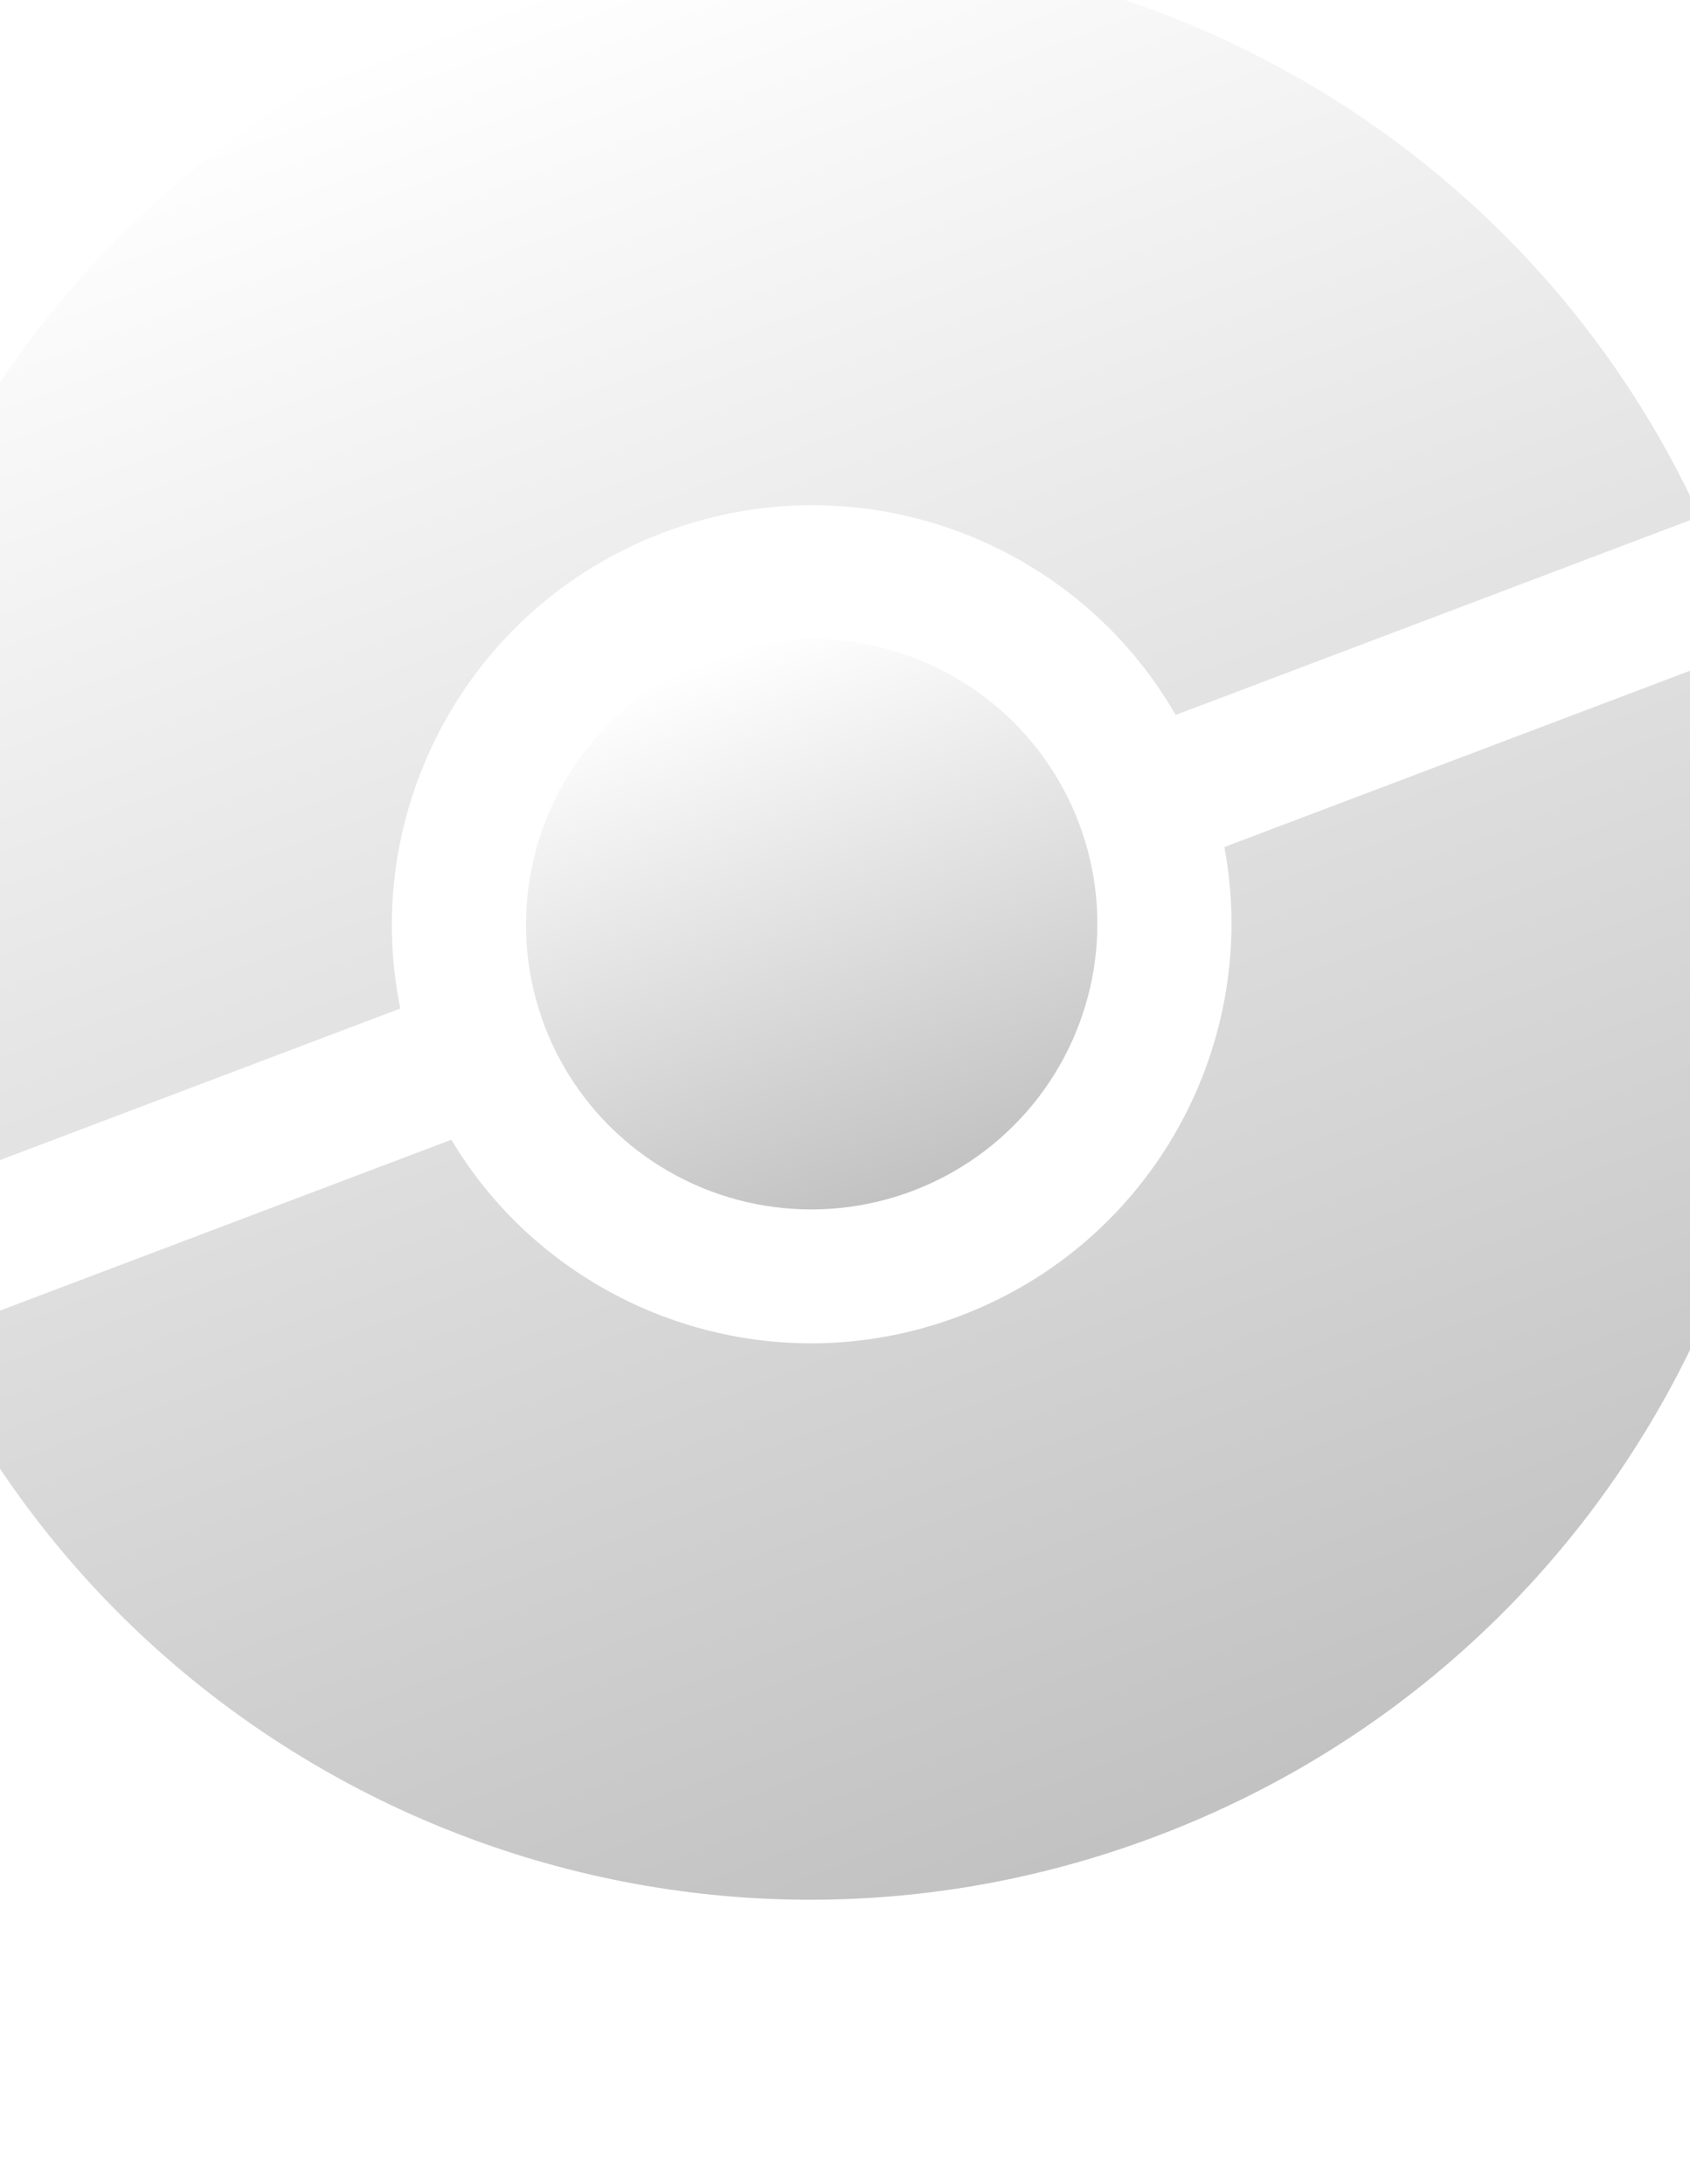 <svg width="390" height="504" viewBox="0 0 390 504" fill="none" xmlns="http://www.w3.org/2000/svg"><path fill-rule="evenodd" clip-rule="evenodd" d="m282.549 195.485 121.112-45.858c33.01 111.854-25.575 232.033-136.678 274.102C155.88 465.797 32.389 414.56-16.964 308.894l121.112-45.858c23.575 39.457 72.803 57.551 117.389 40.669 44.585-16.881 69.483-63.044 61.012-108.22Zm-11.247-30.483L392.264 119.2C343.376 12.535 219.253-39.377 107.633 2.887-3.987 45.151-62.598 166.255-28.577 278.55l120.962-45.802c-9.38-45.687 15.577-92.754 60.695-109.837 45.117-17.084 94.989 1.649 118.222 42.091Z" fill="url(#a)" fill-opacity=".3"/><ellipse cx="187.308" cy="213.308" rx="65.947" ry="65.794" transform="rotate(-20.739 187.308 213.308)" fill="url(#b)" fill-opacity=".3"/><defs><linearGradient id="a" x1="107.633" y1="2.887" x2="266.983" y2="423.729" gradientUnits="userSpaceOnUse"><stop stop-opacity="0"/><stop offset="1" stop-opacity=".8"/></linearGradient><linearGradient id="b" x1="187.308" y1="147.514" x2="187.308" y2="279.102" gradientUnits="userSpaceOnUse"><stop stop-opacity="0"/><stop offset="1" stop-opacity=".8"/></linearGradient></defs></svg>
